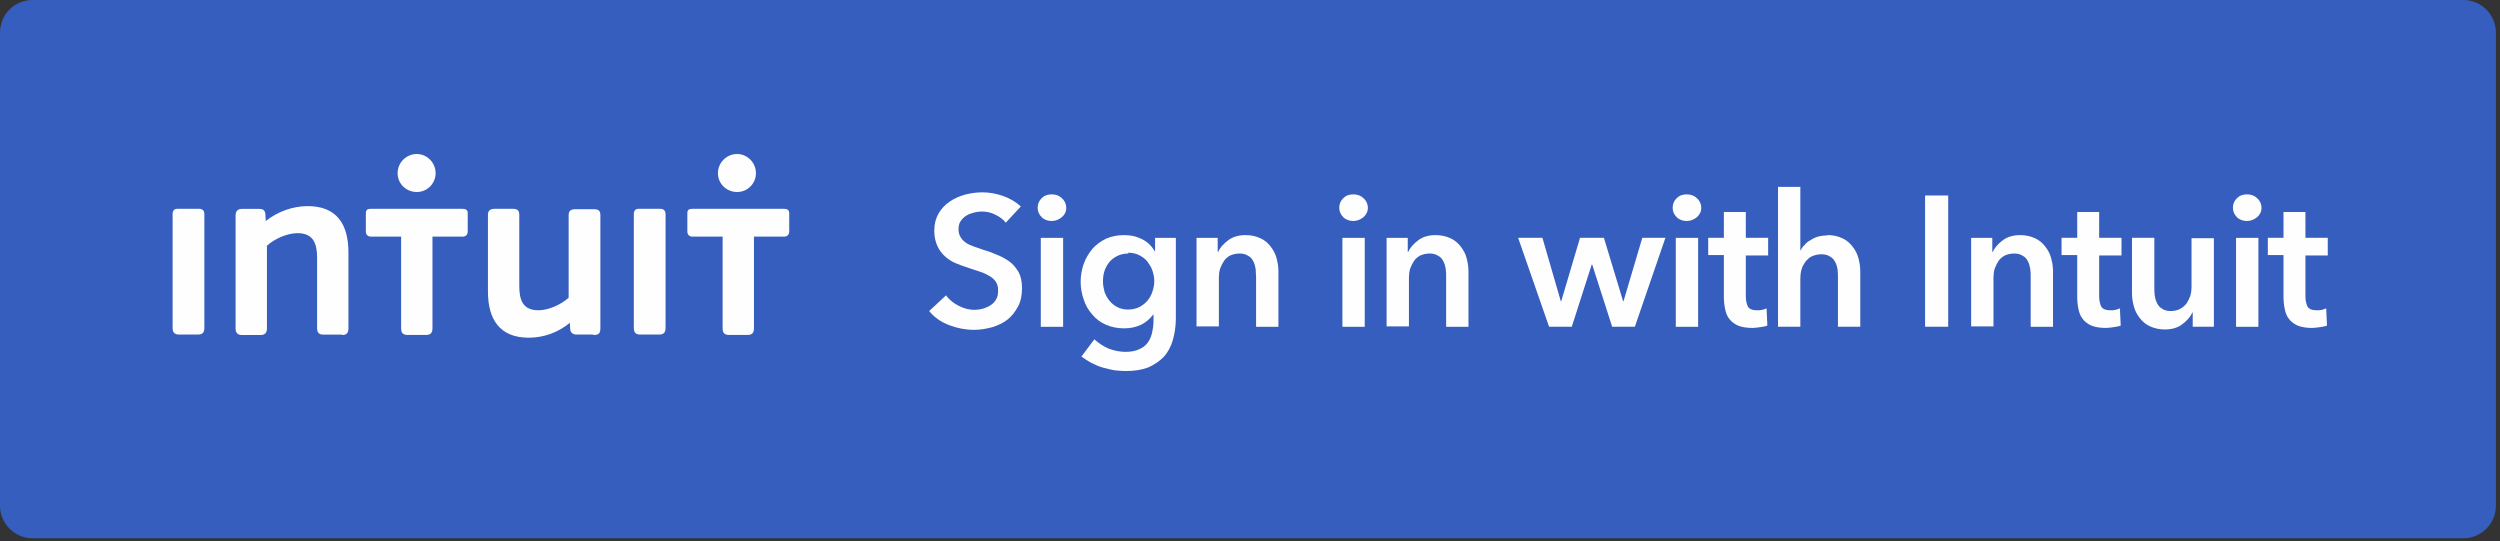 <svg width="573" height="124" viewBox="0 0 573 124" fill="none" xmlns="http://www.w3.org/2000/svg">
<rect x="0" y="0" width="573" height="124" fill="#333333" stroke="none"/>
<path d="M572.064 115.921C572.064 120.052 568.652 123.374 564.611 123.374H7.453C3.322 123.374 0 119.962 0 115.921V7.453C0 3.322 3.322 0 7.453 0H564.611C568.741 0 572.064 3.412 572.064 7.453V115.921Z" fill="#365EBE"/>
<path d="M230.564 51.087C230.025 50.369 229.217 49.74 228.14 49.202C227.062 48.663 226.074 48.483 224.997 48.483C224.368 48.483 223.74 48.573 223.111 48.752C222.483 48.932 221.944 49.112 221.405 49.471C220.867 49.83 220.507 50.189 220.148 50.728C219.789 51.267 219.699 51.895 219.699 52.614C219.699 53.332 219.879 53.871 220.148 54.32C220.418 54.769 220.777 55.218 221.315 55.577C221.764 55.936 222.393 56.205 223.111 56.475C223.83 56.744 224.638 57.013 225.446 57.283C226.434 57.552 227.421 57.911 228.409 58.36C229.397 58.719 230.384 59.258 231.282 59.887C232.18 60.515 232.809 61.323 233.437 62.311C233.976 63.299 234.246 64.556 234.246 65.993C234.246 67.609 233.976 69.046 233.348 70.213C232.719 71.38 232.001 72.368 231.013 73.176C230.025 73.984 228.858 74.523 227.511 74.972C226.164 75.331 224.817 75.6 223.291 75.6C221.315 75.6 219.43 75.241 217.544 74.523C215.659 73.805 214.132 72.727 212.965 71.29L216.826 67.699C217.544 68.686 218.532 69.495 219.789 70.123C221.046 70.751 222.213 71.021 223.381 71.021C224.009 71.021 224.638 70.931 225.266 70.751C225.895 70.572 226.523 70.303 227.062 69.943C227.601 69.584 228.05 69.135 228.319 68.597C228.678 68.058 228.768 67.34 228.768 66.531C228.768 65.723 228.589 65.095 228.229 64.556C227.87 64.017 227.332 63.568 226.703 63.209C226.074 62.85 225.356 62.491 224.458 62.221C223.65 61.952 222.752 61.683 221.764 61.323C220.867 61.054 219.969 60.695 219.071 60.336C218.173 59.977 217.365 59.438 216.646 58.809C215.928 58.181 215.299 57.373 214.85 56.385C214.402 55.397 214.132 54.23 214.132 52.883C214.132 51.356 214.491 50.01 215.12 48.932C215.748 47.855 216.557 46.957 217.634 46.238C218.622 45.52 219.879 44.981 221.136 44.622C222.483 44.263 223.83 44.083 225.177 44.083C226.703 44.083 228.229 44.353 229.846 44.892C231.372 45.43 232.809 46.238 233.976 47.316L230.474 51.087H230.564Z" fill="#FEFEFE"/>
<path d="M238.55 54.514H243.668V74.897H238.55V54.514ZM237.832 47.6C237.832 46.792 238.101 46.074 238.73 45.446C239.358 44.817 240.077 44.548 241.065 44.548C241.962 44.548 242.771 44.817 243.399 45.446C244.028 45.984 244.387 46.792 244.387 47.6C244.387 48.498 244.028 49.217 243.399 49.755C242.771 50.294 241.962 50.653 241.065 50.653C240.167 50.653 239.358 50.384 238.73 49.755C238.101 49.127 237.832 48.409 237.832 47.6Z" fill="#FEFEFE"/>
<path d="M258.638 58.106C257.74 58.106 256.842 58.285 256.124 58.645C255.406 59.004 254.777 59.453 254.328 59.992C253.879 60.53 253.43 61.249 253.161 62.057C252.892 62.865 252.802 63.673 252.802 64.571C252.802 65.379 252.981 66.187 253.161 66.906C253.43 67.624 253.789 68.342 254.328 68.971C254.867 69.599 255.406 70.048 256.124 70.407C256.842 70.767 257.65 70.946 258.548 70.946C259.446 70.946 260.344 70.767 261.063 70.407C261.781 70.048 262.409 69.599 262.948 68.971C263.487 68.342 263.846 67.714 264.115 66.906C264.385 66.097 264.564 65.289 264.564 64.481C264.564 63.583 264.385 62.775 264.115 61.967C263.846 61.159 263.397 60.53 262.948 59.902C262.409 59.273 261.781 58.824 261.063 58.465C260.344 58.106 259.536 57.926 258.548 57.926L258.638 58.106ZM269.503 54.514V73.011C269.503 74.807 269.234 76.513 268.785 78.04C268.336 79.566 267.617 80.823 266.719 81.811C265.732 82.799 264.564 83.607 263.128 84.235C261.691 84.774 259.985 85.043 258.01 85.043C257.202 85.043 256.304 84.954 255.406 84.864C254.508 84.684 253.61 84.505 252.712 84.235C251.814 83.966 251.006 83.607 250.108 83.158C249.3 82.709 248.582 82.26 247.863 81.721L250.826 77.77C251.814 78.668 252.892 79.387 254.149 79.925C255.406 80.374 256.663 80.644 257.92 80.644C259.177 80.644 260.165 80.464 260.973 80.105C261.781 79.746 262.499 79.297 262.948 78.668C263.487 78.04 263.756 77.321 264.026 76.424C264.205 75.615 264.385 74.628 264.385 73.64V72.114H264.295C263.577 73.101 262.589 73.909 261.512 74.448C260.344 74.987 259.087 75.256 257.65 75.256C256.124 75.256 254.777 74.987 253.52 74.448C252.263 73.909 251.185 73.101 250.377 72.114C249.479 71.126 248.851 70.048 248.402 68.701C247.953 67.444 247.684 66.008 247.684 64.571C247.684 63.134 247.953 61.698 248.402 60.441C248.851 59.184 249.569 58.016 250.377 57.029C251.275 56.041 252.263 55.322 253.52 54.694C254.777 54.155 256.124 53.886 257.65 53.886C259.087 53.886 260.434 54.155 261.691 54.784C262.948 55.412 263.936 56.31 264.654 57.567H264.744V54.514H269.593H269.503Z" fill="#FEFEFE"/>
<path d="M274.246 54.514H279.095V57.747H279.185C279.634 56.759 280.442 55.861 281.519 55.053C282.597 54.245 283.944 53.886 285.47 53.886C286.817 53.886 287.894 54.155 288.882 54.604C289.87 55.053 290.588 55.682 291.217 56.49C291.845 57.298 292.294 58.106 292.564 59.094C292.833 60.081 293.013 61.069 293.013 62.147V74.897H287.894V63.583C287.894 62.955 287.805 62.326 287.805 61.698C287.715 61.069 287.535 60.441 287.266 59.902C286.997 59.363 286.637 58.914 286.099 58.645C285.56 58.285 284.931 58.106 284.123 58.106C283.315 58.106 282.597 58.285 281.968 58.555C281.34 58.914 280.891 59.273 280.532 59.812C280.172 60.351 279.903 60.889 279.634 61.608C279.454 62.236 279.364 62.955 279.364 63.583V74.807H274.246V54.425V54.514Z" fill="#FEFEFE"/>
<path d="M307.679 54.514H312.797V74.897H307.679V54.514ZM306.961 47.6C306.961 46.792 307.23 46.074 307.859 45.446C308.487 44.817 309.206 44.548 310.193 44.548C311.091 44.548 311.899 44.817 312.528 45.446C313.157 45.984 313.516 46.792 313.516 47.6C313.516 48.498 313.157 49.217 312.528 49.755C311.899 50.294 311.091 50.653 310.193 50.653C309.296 50.653 308.487 50.384 307.859 49.755C307.23 49.127 306.961 48.409 306.961 47.6Z" fill="#FEFEFE"/>
<path d="M317.809 54.514H322.657V57.747H322.747C323.196 56.759 324.004 55.861 325.082 55.053C326.159 54.245 327.506 53.886 329.033 53.886C330.379 53.886 331.457 54.155 332.445 54.604C333.432 55.053 334.151 55.682 334.779 56.49C335.408 57.298 335.857 58.106 336.126 59.094C336.395 60.081 336.575 61.069 336.575 62.147V74.897H331.457V63.583C331.457 62.955 331.457 62.326 331.367 61.698C331.277 61.069 331.098 60.441 330.828 59.902C330.559 59.363 330.2 58.914 329.661 58.645C329.122 58.285 328.494 58.106 327.686 58.106C326.878 58.106 326.159 58.285 325.531 58.555C324.902 58.914 324.453 59.273 324.094 59.812C323.735 60.351 323.465 60.889 323.196 61.608C323.017 62.236 322.927 62.955 322.927 63.583V74.807H317.809V54.425V54.514Z" fill="#FEFEFE"/>
<path d="M347.953 54.502H353.52L357.74 69.048H357.83L362.14 54.502H367.618L372.017 69.048H372.107L376.417 54.502H381.715L374.711 74.884H369.503L364.924 60.608H364.834L360.255 74.884H355.047L347.953 54.502Z" fill="#FEFEFE"/>
<path d="M384.093 54.514H389.211V74.897H384.093V54.514ZM383.375 47.6C383.375 46.792 383.644 46.074 384.273 45.446C384.901 44.817 385.62 44.548 386.608 44.548C387.505 44.548 388.314 44.817 388.942 45.446C389.571 45.984 389.93 46.792 389.93 47.6C389.93 48.498 389.571 49.217 388.942 49.755C388.314 50.294 387.505 50.653 386.608 50.653C385.71 50.653 384.901 50.384 384.273 49.755C383.644 49.127 383.375 48.409 383.375 47.6Z" fill="#FEFEFE"/>
<path d="M391.52 58.55V54.509H395.111V48.583H400.14V54.509H405.258V58.55H400.14V67.978C400.14 68.876 400.319 69.594 400.589 70.222C400.948 70.851 401.666 71.12 402.744 71.12C403.103 71.12 403.462 71.12 403.821 71.031C404.18 70.941 404.539 70.851 404.899 70.671L405.078 74.622C404.629 74.802 404.09 74.892 403.462 74.981C402.833 75.071 402.205 75.161 401.666 75.161C400.319 75.161 399.242 74.981 398.344 74.622C397.536 74.263 396.817 73.724 396.368 73.096C395.83 72.467 395.56 71.659 395.381 70.761C395.201 69.863 395.111 68.965 395.111 67.978V58.46H391.52V58.55Z" fill="#FEFEFE"/>
<path d="M418.833 53.878C420.18 53.878 421.258 54.147 422.245 54.596C423.233 55.045 423.951 55.674 424.58 56.482C425.209 57.29 425.657 58.098 425.927 59.086C426.196 60.073 426.376 61.061 426.376 62.139V74.889H421.258V63.665C421.258 63.036 421.258 62.498 421.168 61.779C421.078 61.151 420.899 60.522 420.629 60.073C420.36 59.535 420.001 59.086 419.462 58.816C418.923 58.457 418.295 58.278 417.486 58.278C416.678 58.278 415.96 58.457 415.331 58.727C414.703 58.996 414.254 59.445 413.805 59.984C413.446 60.522 413.087 61.061 412.907 61.779C412.727 62.408 412.638 63.126 412.638 63.755V74.889H407.52V42.833H412.638V57.38H412.727C412.907 56.931 413.176 56.572 413.625 56.123C413.985 55.674 414.434 55.314 414.972 55.045C415.511 54.686 416.05 54.416 416.678 54.237C417.307 54.057 418.025 53.968 418.833 53.968V53.878Z" fill="#FEFEFE"/>
<path d="M441.23 74.887H446.528V44.807H441.23V74.887Z" fill="#FEFEFE"/>
<path d="M451.785 54.514H456.634V57.747H456.724C457.173 56.759 457.981 55.861 459.058 55.053C460.136 54.245 461.483 53.886 463.009 53.886C464.356 53.886 465.434 54.155 466.421 54.604C467.409 55.053 468.127 55.682 468.756 56.49C469.384 57.298 469.833 58.106 470.103 59.094C470.372 60.081 470.552 61.069 470.552 62.147V74.897H465.434V63.583C465.434 62.955 465.434 62.326 465.344 61.698C465.254 61.069 465.074 60.441 464.805 59.902C464.536 59.363 464.176 58.914 463.638 58.645C463.099 58.285 462.47 58.106 461.662 58.106C460.854 58.106 460.136 58.285 459.507 58.555C458.879 58.914 458.43 59.273 458.071 59.812C457.711 60.351 457.442 60.889 457.173 61.608C456.993 62.236 456.903 62.955 456.903 63.583V74.807H451.785V54.425V54.514Z" fill="#FEFEFE"/>
<path d="M472.508 58.55V54.509H476.099V48.583H481.128V54.509H486.246V58.55H481.128V67.978C481.128 68.876 481.307 69.594 481.577 70.222C481.936 70.851 482.654 71.12 483.732 71.12C484.091 71.12 484.45 71.12 484.809 71.031C485.168 70.941 485.528 70.851 485.887 70.671L486.066 74.622C485.617 74.802 485.079 74.892 484.45 74.981C483.822 75.071 483.193 75.161 482.654 75.161C481.307 75.161 480.23 74.981 479.332 74.622C478.524 74.263 477.806 73.724 477.357 73.096C476.818 72.467 476.548 71.659 476.369 70.761C476.189 69.863 476.099 68.965 476.099 67.978V58.46H472.508V58.55Z" fill="#FEFEFE"/>
<path d="M507.419 74.884H502.57V71.652H502.48C502.031 72.64 501.223 73.537 500.146 74.346C499.068 75.154 497.721 75.513 496.195 75.513C494.848 75.513 493.77 75.244 492.783 74.795C491.795 74.346 491.077 73.717 490.448 72.909C489.82 72.101 489.371 71.293 489.101 70.305C488.832 69.317 488.652 68.33 488.652 67.252V54.502H493.77V65.815C493.77 66.444 493.77 67.073 493.86 67.701C493.95 68.33 494.13 68.958 494.399 69.497C494.668 70.036 495.028 70.485 495.566 70.754C496.015 71.113 496.734 71.293 497.542 71.293C498.35 71.293 499.068 71.113 499.607 70.844C500.235 70.485 500.684 70.126 501.133 69.587C501.493 69.048 501.762 68.509 502.031 67.791C502.211 67.162 502.301 66.444 502.301 65.815V54.592H507.419V74.974V74.884Z" fill="#FEFEFE"/>
<path d="M512.503 54.514H517.622V74.897H512.503V54.514ZM511.785 47.6C511.785 46.792 512.055 46.074 512.683 45.446C513.312 44.817 514.03 44.548 515.018 44.548C515.916 44.548 516.724 44.817 517.352 45.446C517.981 45.984 518.34 46.792 518.34 47.6C518.34 48.498 517.981 49.217 517.352 49.755C516.724 50.294 515.916 50.653 515.018 50.653C514.12 50.653 513.312 50.384 512.683 49.755C512.055 49.127 511.785 48.409 511.785 47.6Z" fill="#FEFEFE"/>
<path d="M519.785 58.55V54.509H523.377V48.583H528.405V54.509H533.523V58.55H528.405V67.978C528.405 68.876 528.585 69.594 528.854 70.222C529.213 70.851 529.932 71.12 531.009 71.12C531.368 71.12 531.727 71.12 532.087 71.031C532.446 70.941 532.805 70.851 533.164 70.671L533.344 74.622C532.895 74.802 532.356 74.892 531.727 74.981C531.099 75.071 530.47 75.161 529.932 75.161C528.585 75.161 527.507 74.981 526.609 74.622C525.801 74.263 525.083 73.724 524.634 73.096C524.095 72.467 523.826 71.659 523.646 70.761C523.467 69.863 523.377 68.965 523.377 67.978V58.46H519.785V58.55Z" fill="#FEFEFE"/>
<path d="M135.9 76.683H132.129C131.321 76.683 130.782 76.234 130.692 75.516L130.602 73.989C127.909 76.234 124.586 77.401 121.174 77.401C114.53 77.401 111.836 73.181 111.836 66.806V49.207C111.836 48.219 112.464 47.86 113.362 47.86H117.493C118.481 47.86 119.019 48.129 119.019 49.207V65.549C119.019 68.781 119.827 71.116 123.419 71.116C125.664 71.116 128.537 69.859 130.333 68.243V49.296C130.333 48.309 130.872 47.95 131.86 47.95H136.08C137.067 47.95 137.606 48.219 137.606 49.296V75.156C137.606 76.413 137.247 76.773 136.08 76.773L135.9 76.683Z" fill="#FEFEFE"/>
<path d="M39.566 49.027C39.566 48.309 39.926 47.86 40.644 47.86H45.672C46.391 47.86 46.84 48.309 46.84 49.027V75.156C46.84 76.234 46.391 76.683 45.313 76.683H41.093C40.015 76.683 39.566 76.234 39.566 75.156V49.027Z" fill="#FEFEFE"/>
<path d="M145.273 49.027C145.273 48.309 145.633 47.86 146.351 47.86H151.379C152.098 47.86 152.547 48.309 152.547 49.027V75.156C152.547 76.234 152.098 76.683 151.02 76.683H146.8C145.722 76.683 145.273 76.234 145.273 75.156V49.027Z" fill="#FEFEFE"/>
<path d="M78.423 76.695H74.113C73.036 76.695 72.677 76.157 72.677 75.169V59.007C72.677 55.774 71.779 53.439 68.187 53.439C65.853 53.439 62.979 54.697 61.183 56.313V75.259C61.183 76.246 60.734 76.785 59.747 76.785H55.437C54.539 76.785 54 76.336 54 75.349V49.399C54 48.411 54.449 47.872 55.526 47.872H59.388C60.196 47.872 60.734 48.142 60.824 49.04L60.914 50.656C63.608 48.501 67.11 47.244 70.522 47.244C77.166 47.244 79.86 51.374 79.86 57.839V75.259C79.86 76.246 79.501 76.785 78.423 76.785V76.695Z" fill="#FEFEFE"/>
<path d="M99.843 39.699C99.843 37.274 97.867 35.299 95.533 35.299C93.108 35.299 91.133 37.274 91.133 39.699C91.133 42.123 93.108 44.008 95.533 44.008C97.957 44.008 99.843 42.033 99.843 39.699Z" fill="#FEFEFE"/>
<path d="M106.034 47.86C106.752 47.86 107.201 48.129 107.201 48.847V53.068C107.201 53.786 106.752 54.235 106.034 54.235H99.12V75.246C99.12 76.324 98.671 76.773 97.594 76.773H93.463C92.386 76.773 91.937 76.324 91.937 75.246V54.235H85.023C84.304 54.235 83.856 53.786 83.856 53.068V48.847C83.856 48.039 84.304 47.86 85.023 47.86H106.124H106.034Z" fill="#FEFEFE"/>
<path d="M173.261 39.699C173.261 37.274 171.285 35.299 168.951 35.299C166.526 35.299 164.551 37.274 164.551 39.699C164.551 42.123 166.526 44.008 168.951 44.008C171.375 44.008 173.261 42.033 173.261 39.699Z" fill="#FEFEFE"/>
<path d="M179.722 47.86C180.44 47.86 180.889 48.129 180.889 48.847V53.068C180.889 53.786 180.44 54.235 179.722 54.235H172.808V75.246C172.808 76.324 172.359 76.773 171.281 76.773H167.151C166.073 76.773 165.624 76.324 165.624 75.246V54.235H158.71C157.992 54.235 157.543 53.786 157.543 53.068V48.847C157.543 48.039 157.992 47.86 158.71 47.86H179.811H179.722Z" fill="#FEFEFE"/>
</svg>
